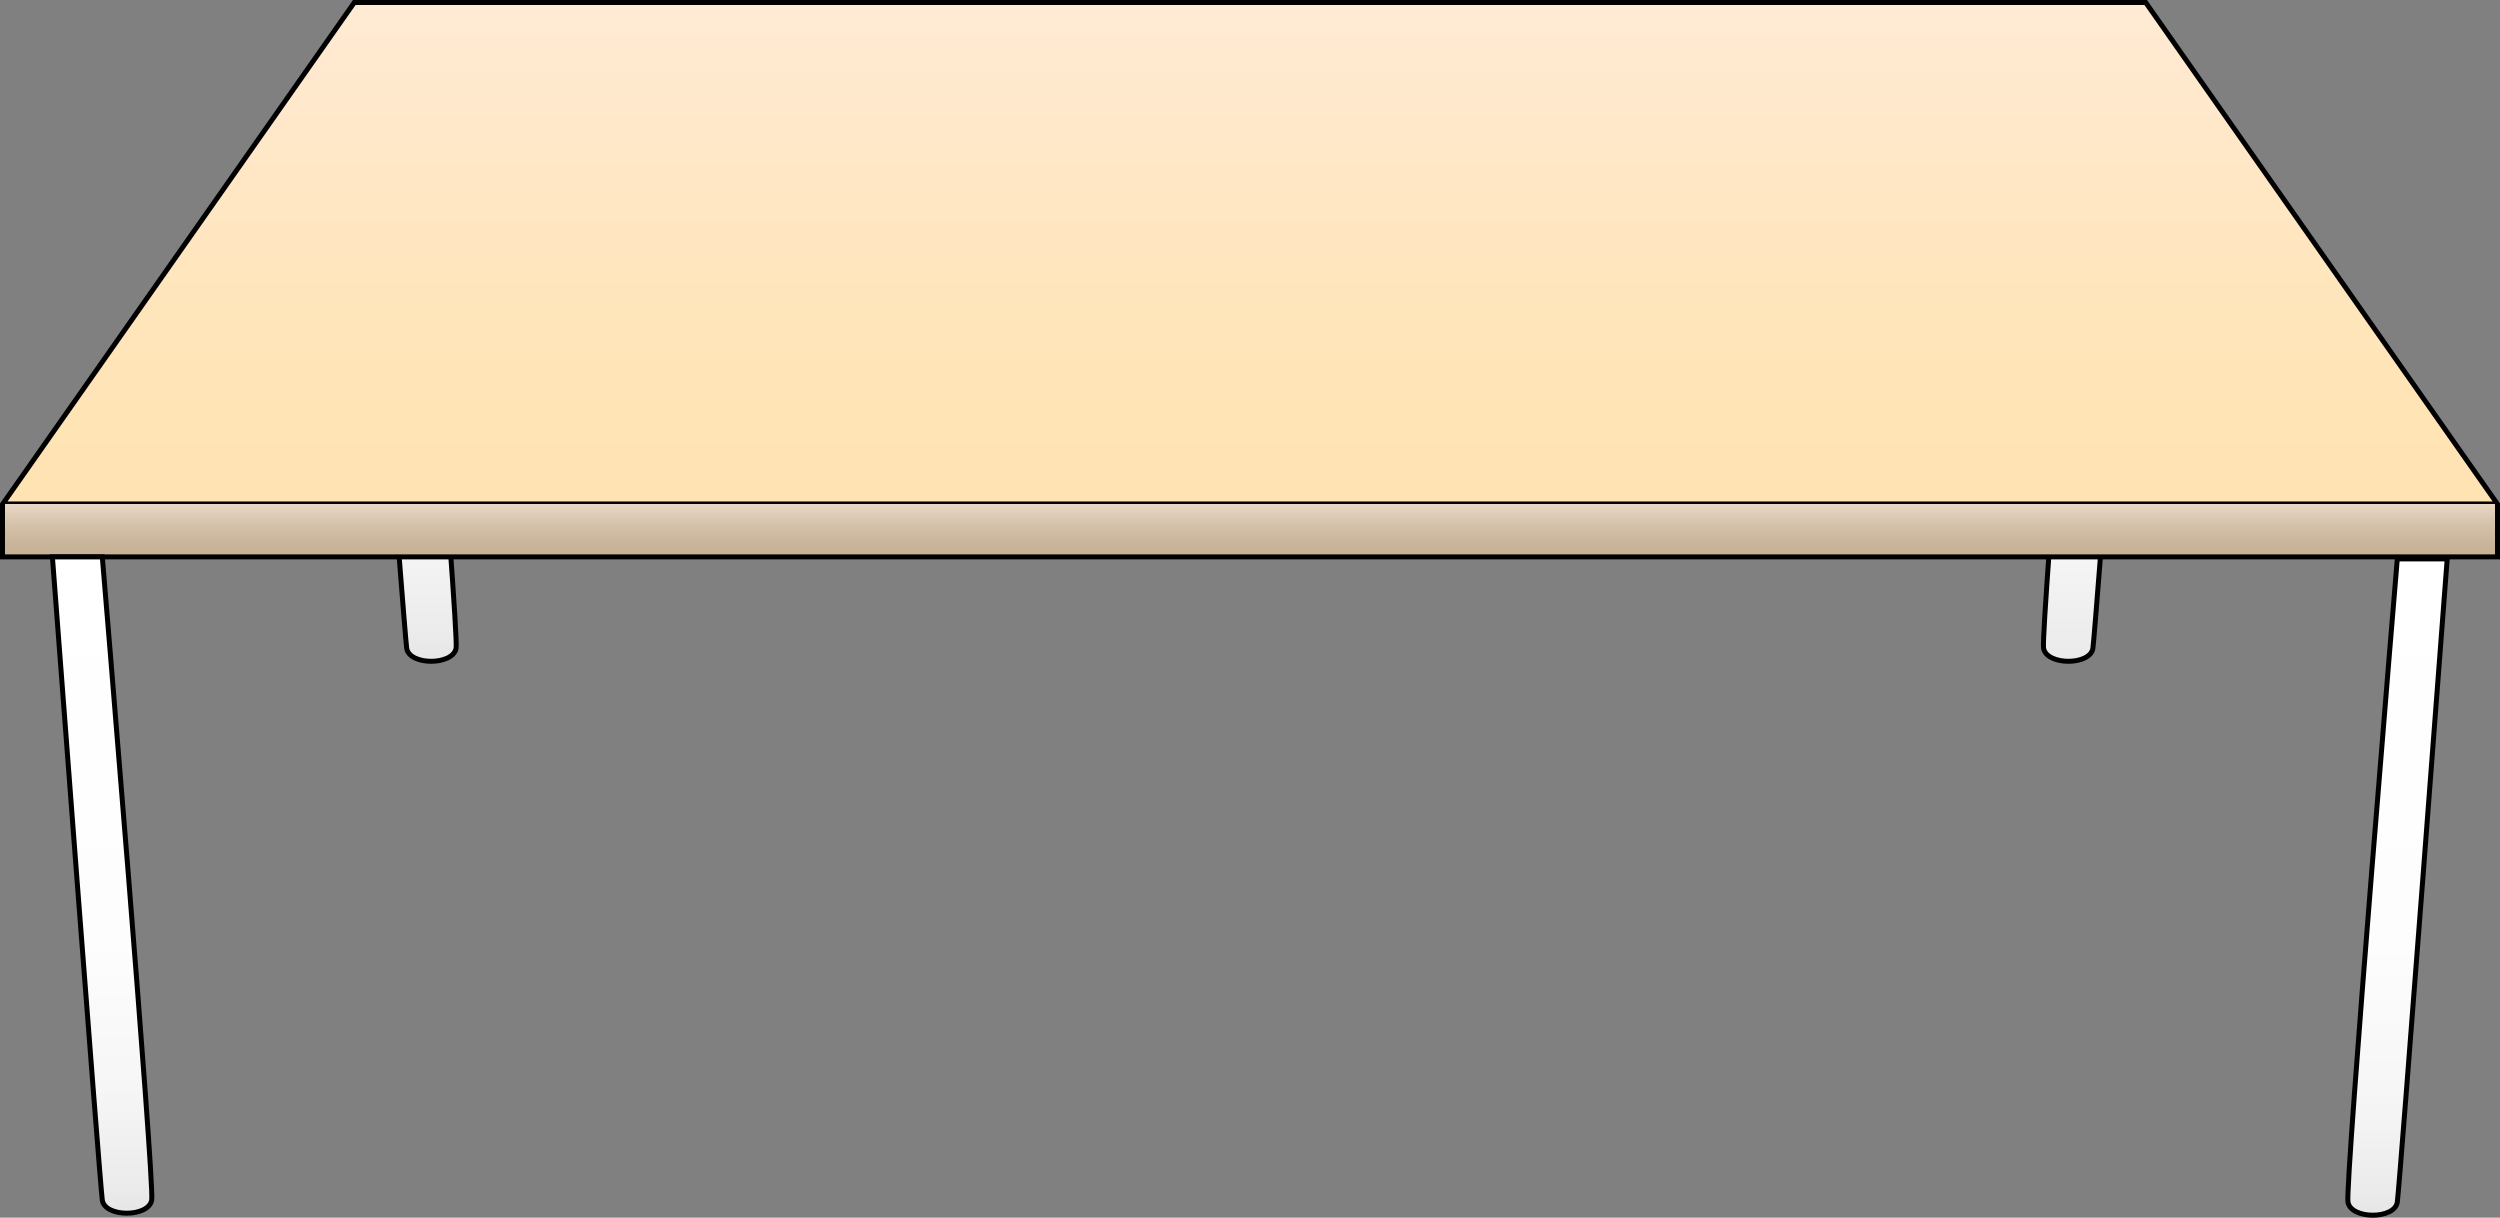 <svg xmlns="http://www.w3.org/2000/svg" xmlns:xlink="http://www.w3.org/1999/xlink" viewBox="0 0 501 244.02"><rect x="0" y="0" width="501" height="244.02" fill="#808080" stroke="none"/><defs><style>.cls-1,.cls-2,.cls-3,.cls-4,.cls-5,.cls-6{stroke:#000;stroke-miterlimit:10;}.cls-1{fill:url(#linear-gradient);}.cls-2{fill:url(#linear-gradient-2);}.cls-3{fill:url(#linear-gradient-3);}.cls-4{fill:url(#linear-gradient-4);}.cls-5{fill:url(#linear-gradient-5);}.cls-6{fill:url(#linear-gradient-6);}</style><linearGradient id="linear-gradient" x1="419.46" y1="1" x2="419.46" y2="146.71" gradientUnits="userSpaceOnUse"><stop offset="0" stop-color="#fff"/><stop offset="0.55" stop-color="#fdfdfd"/><stop offset="0.75" stop-color="#f6f6f6"/><stop offset="0.89" stop-color="#ebebeb"/><stop offset="0.93" stop-color="#e6e6e6"/></linearGradient><linearGradient id="linear-gradient-2" x1="81.46" y1="1" x2="81.46" y2="132.52" gradientUnits="userSpaceOnUse"><stop offset="0" stop-color="#fff"/><stop offset="0.59" stop-color="#fdfdfd"/><stop offset="0.81" stop-color="#f6f6f6"/><stop offset="0.96" stop-color="#ebebeb"/><stop offset="1" stop-color="#e6e6e6"/></linearGradient><linearGradient id="linear-gradient-3" x1="250.5" y1="98.52" x2="250.5" y2="-1.98" gradientUnits="userSpaceOnUse"><stop offset="0.01" stop-color="#ffe3b3"/><stop offset="0.35" stop-color="#ffe5ba"/><stop offset="0.86" stop-color="#ffe9cf"/><stop offset="1" stop-color="#ffebd6"/></linearGradient><linearGradient id="linear-gradient-4" x1="250.5" y1="111.6" x2="250.5" y2="101" gradientUnits="userSpaceOnUse"><stop offset="0.01" stop-color="#c6b195"/><stop offset="0.27" stop-color="#cab59a"/><stop offset="0.59" stop-color="#d4c1a9"/><stop offset="0.94" stop-color="#e6d4c2"/><stop offset="1" stop-color="#ead8c7"/></linearGradient><linearGradient id="linear-gradient-5" x1="20.46" y1="111.6" x2="20.46" y2="243.13" xlink:href="#linear-gradient-2"/><linearGradient id="linear-gradient-6" x1="480.46" y1="112" x2="480.46" y2="243.52" xlink:href="#linear-gradient-2"/></defs><g id="Layer_2" data-name="Layer 2"><g id="Desk"><path class="cls-1" d="M429.42,1s-9.5,125.4-10,128.9-9.29,3.5-9.89,0S419.42,1,419.42,1Z"/><path class="cls-2" d="M71.5,1s9.5,125.4,10,128.9,9.29,3.5,9.9,0S81.5,1,81.5,1Z"/><path class="cls-3" d="M500.46,101H.54s0,0,0,0L71,.5H430L500.48,101S500.48,101,500.46,101Z"/><polyline class="cls-4" points="0.5 101 0.5 111.6 500.5 111.6 500.5 101"/><path class="cls-5" d="M10.5,111.6S20,237,20.5,240.5s9.29,3.5,9.9,0-9.9-128.9-9.9-128.9Z"/><path class="cls-6" d="M490.42,112s-9.5,125.4-10,128.9-9.29,3.5-9.89,0S480.42,112,480.42,112Z"/></g></g></svg>